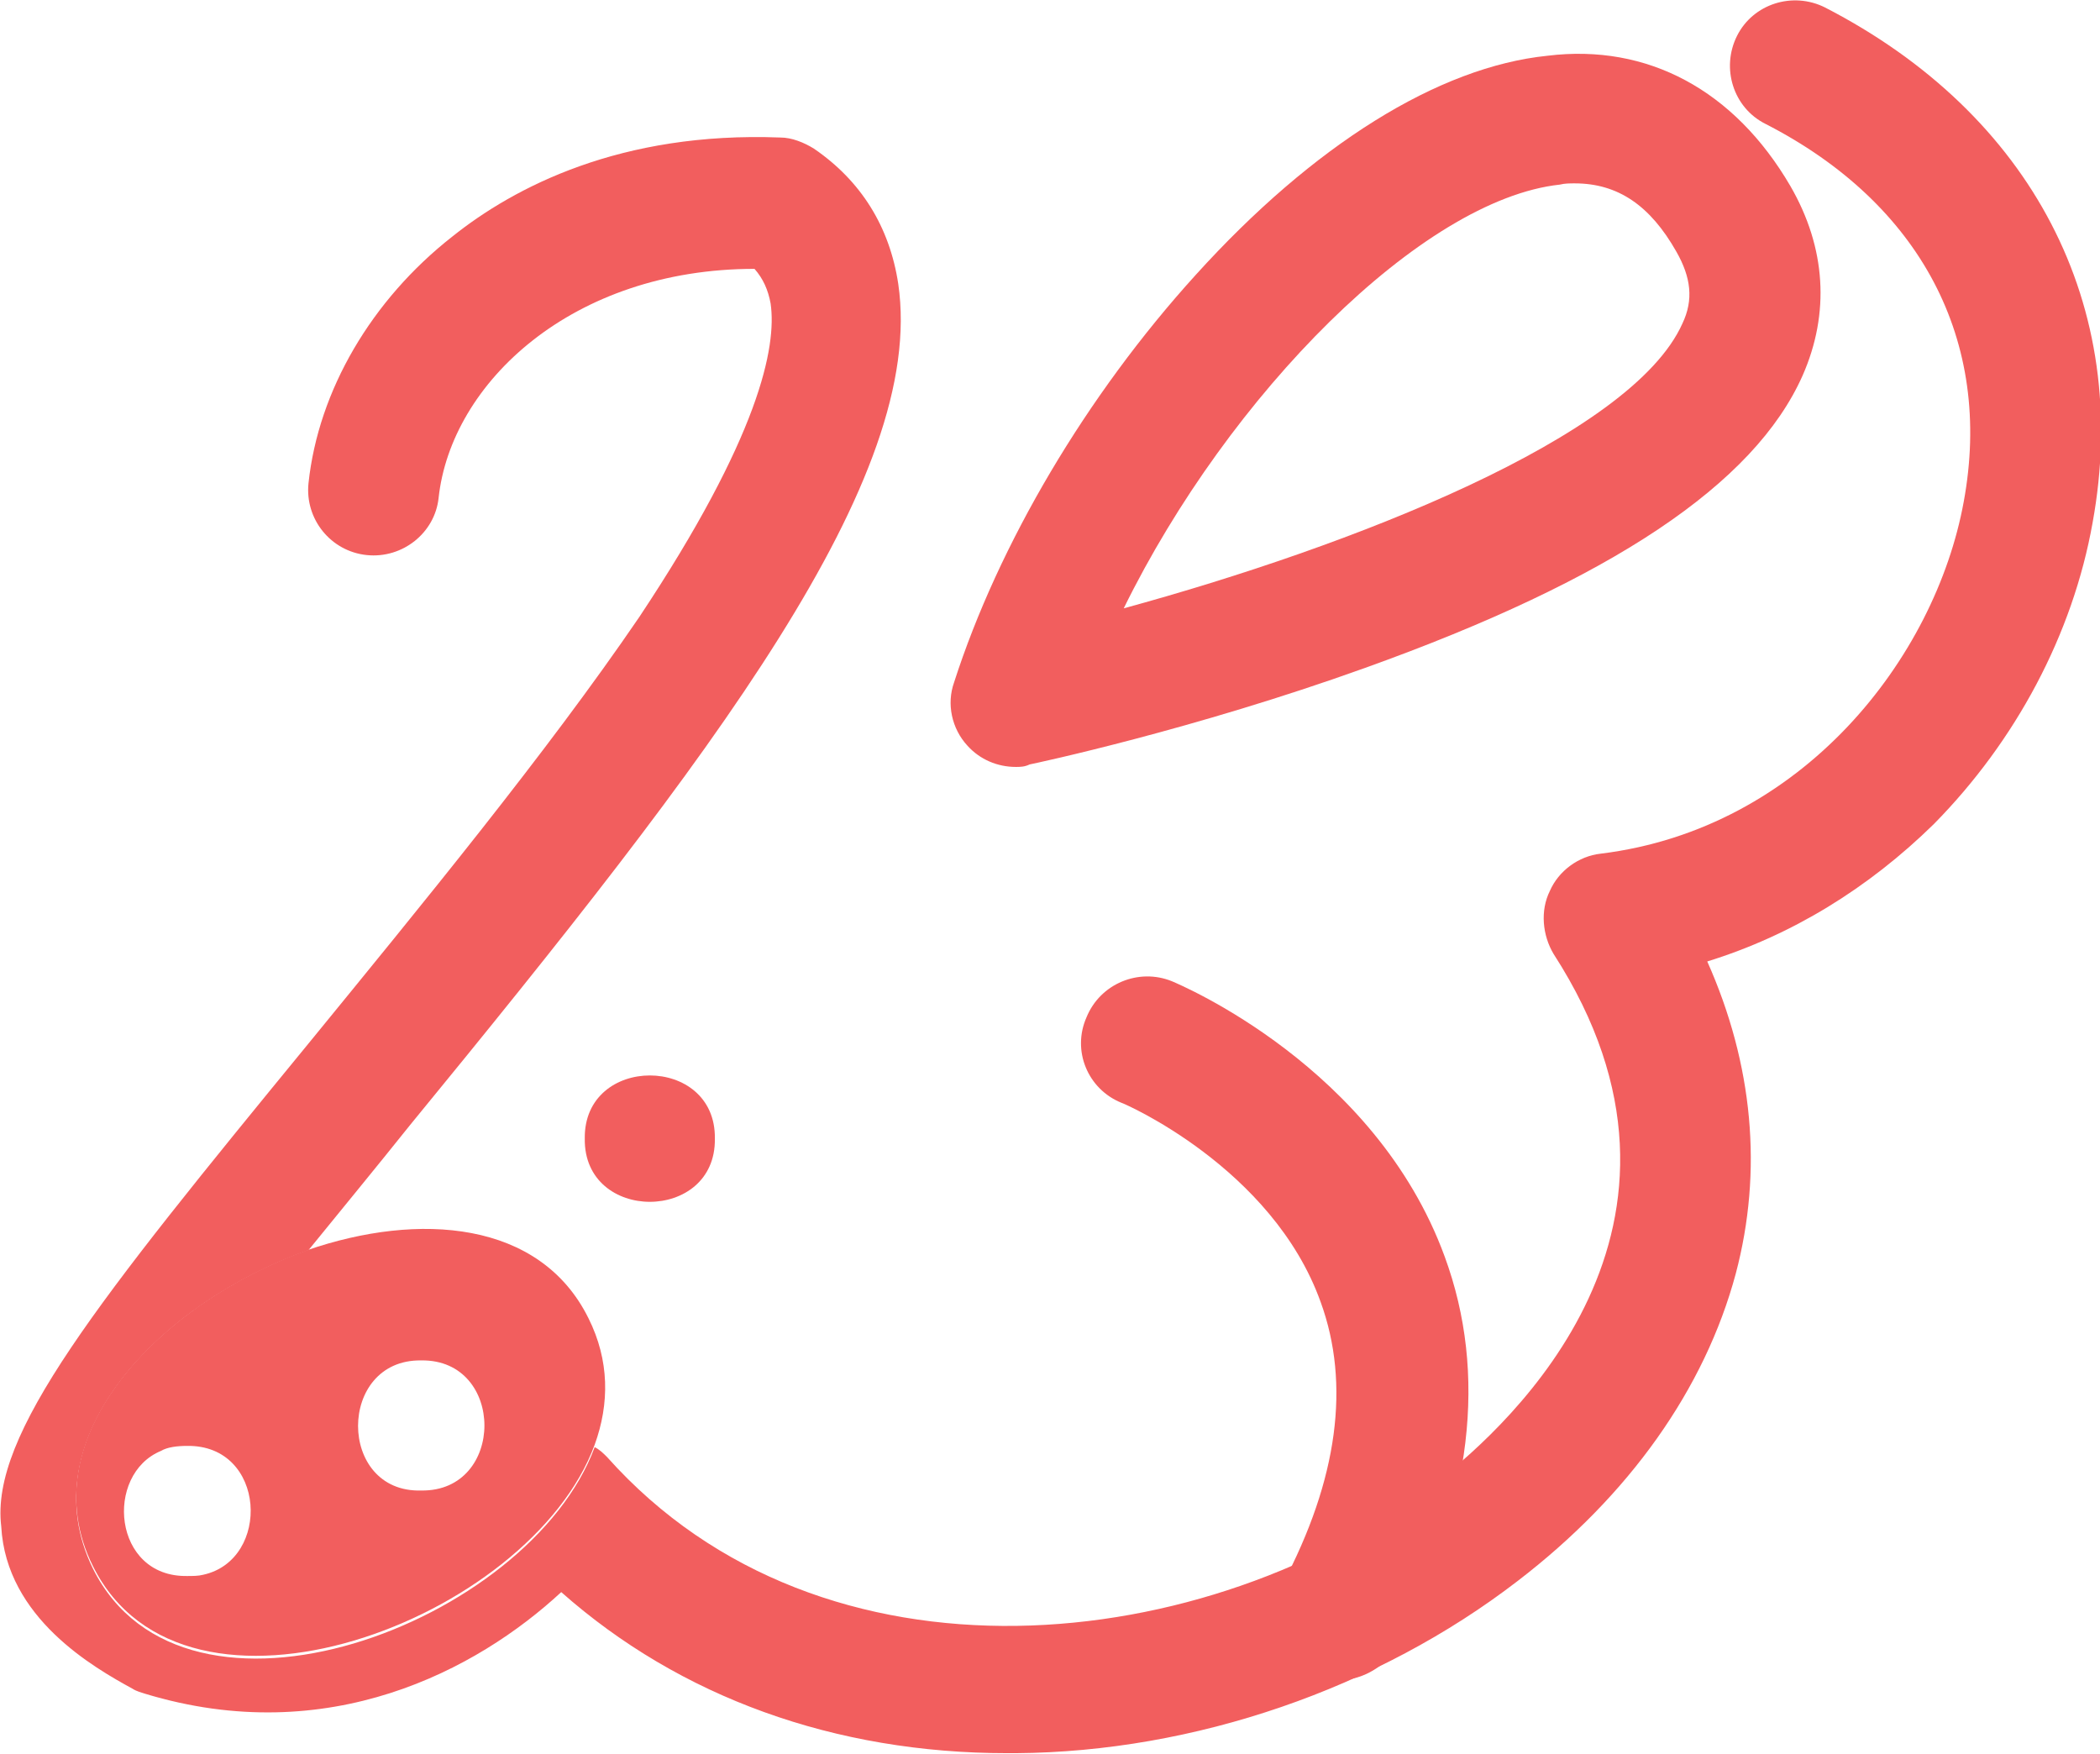 <?xml version="1.0" encoding="utf-8"?>
<!-- Generator: Adobe Illustrator 24.2.1, SVG Export Plug-In . SVG Version: 6.00 Build 0)  -->
<svg version="1.1" id="레이어_1" xmlns="http://www.w3.org/2000/svg" xmlns:xlink="http://www.w3.org/1999/xlink" viewBox="0 0 169.5 141.6" style="enable-background:new 0 0 169.5 141.6;" xml:space="preserve">
<style type="text/css">
	.st0{fill:#F25E5E;}
	.st1{fill:none;}
</style>
    <g>
	<g id="XMLID_10_">
		<g>
			<g>
				<path class="st0" d="M108.1,135.6c-0.8,0-1.7-0.2-2.4-0.6c-2.6-1.4-3.6-4.5-2.2-7.1c4.5-8.5,5.5-16.2,3.1-22.8
					c-3.9-10.9-16-16.1-16.1-16.1c-2.7-1.1-4-4.2-2.8-6.9c1.1-2.7,4.2-4,6.9-2.9c0.7,0.3,16.4,6.9,22,22.2
					c3.5,9.5,2.2,20.1-3.7,31.4C111.8,134.5,110,135.6,108.1,135.6z"/>
			</g>
		</g>
	</g>
        <g id="XMLID_9_">
		<g>
			<g>
				<path class="st0" d="M82,61.9c-1.5,0-2.9-0.6-3.9-1.7c-1.3-1.4-1.7-3.4-1.1-5.1c3.6-11.2,10.7-23.2,19.5-32.9
					c9.5-10.5,19.6-16.8,28.4-17.7C133,3.5,140,7.3,144.5,15c2.9,5,3.2,10.3,1,15.3c-3.9,8.8-15.5,16.5-35.3,23.6
					c-13.9,5-26.6,7.7-27.1,7.8C82.7,61.9,82.3,61.9,82,61.9z M127.1,14.8c-0.4,0-0.8,0-1.2,0.1c-11.1,1.2-26.7,16.9-35.2,34.2
					c18.3-5,41-13.8,45.1-23c0.9-1.9,0.7-3.7-0.5-5.8C133.2,16.6,130.6,14.8,127.1,14.8z"/>
			</g>
		</g>
	</g>
        <g>
		<path class="st0" d="M57.7,91.9c0.1,6.8-10.6,6.8-10.5,0C47.1,85.1,57.8,85.1,57.7,91.9z"/>
	</g>
        <g>
		<path class="st1" d="M15.1,127.2c0.5,0,0.9,0,1.3-0.1c5.5-1.2,5.1-10.5-1.3-10.4c-0.8,0-1.5,0.1-2.1,0.4
			C8.3,119,9,127.3,15.1,127.2z"/>
            <path class="st1" d="M34,120.4c6.8,0.1,6.8-10.6,0-10.5C27.2,109.7,27.2,120.5,34,120.4z"/>
            <path class="st0" d="M147.3,0.6c-2.6-1.3-5.8-0.3-7.1,2.3s-0.3,5.8,2.3,7.1c12.5,6.4,18.4,17.5,16,30.5
			c-2.3,12.6-13,26.4-29.3,28.4c-1.8,0.2-3.4,1.4-4.1,3c-0.8,1.6-0.6,3.6,0.3,5.1c14.2,22-3.6,38-9.3,42.5
			c-18.7,14.3-49.7,17.6-67.1-1.9c-0.3-0.3-0.6-0.6-1-0.8c-5.3,14.3-33.1,24.7-40.5,9.8C2.3,116,13,105.1,24.9,100.9
			c2.6-3.2,5.4-6.6,8.2-10.1c24.5-29.9,41.7-52.2,39.4-67.9c-0.7-4.6-3-8.3-6.8-10.9c-0.8-0.5-1.8-0.9-2.7-0.9
			c-12.9-0.5-21.5,4-26.5,8c-6.5,5.1-10.8,12.4-11.6,19.9c-0.3,2.9,1.8,5.5,4.7,5.8c2.9,0.3,5.5-1.8,5.8-4.6
			c1-9.3,10.8-18.5,25.5-18.5c0.7,0.8,1.1,1.7,1.3,2.8c0.5,3.5-0.9,10.7-10.6,25.3C44.1,60.8,33.9,73.2,25,84.1
			C7.7,105.2-0.8,115.8,0.1,123.2c0.4,7.4,7.5,11.4,10.6,13.1c0.3,0.2,0.7,0.3,1,0.4c14.8,4.5,26.8-1.9,33.6-8.2
			c9.6,8.5,22.1,13,36,13c0.2,0,0.5,0,0.7,0c14.4-0.1,29.2-5.2,40.5-13.9c9-6.9,15.1-15.5,17.6-24.8c2.2-8.3,1.4-16.9-2.3-25.2
			c6.8-2.1,13-5.9,18.3-11.1c6.6-6.7,11.2-15.3,12.8-24.3C172.1,24.7,164,9.2,147.3,0.6z"/>
            <g>
			<path class="st0" d="M7.5,126.4c7.4,14.9,35.3,4.4,40.5-9.8c1.2-3.3,1.2-6.8-0.5-10.2c-3.9-7.9-13.7-8.6-22.7-5.5
				C13,105.1,2.3,116,7.5,126.4z M34,109.8c6.8-0.1,6.8,10.6,0,10.5C27.2,120.5,27.2,109.7,34,109.8z M15.1,116.7
				c6.4-0.1,6.8,9.2,1.3,10.4c-0.4,0.1-0.8,0.1-1.3,0.1c-6,0.1-6.7-8.2-2.1-10.1C13.5,116.8,14.3,116.7,15.1,116.7z"/>
		</g>
	</g>
</g>
<animateTransform
		attributeName='transform'
		attributeType='XML'
		type='rotate'
		from='0 0 0'
		to='360 0 0'
		dur='4s'
		repeatCount='indefinite'
/>
</svg>
